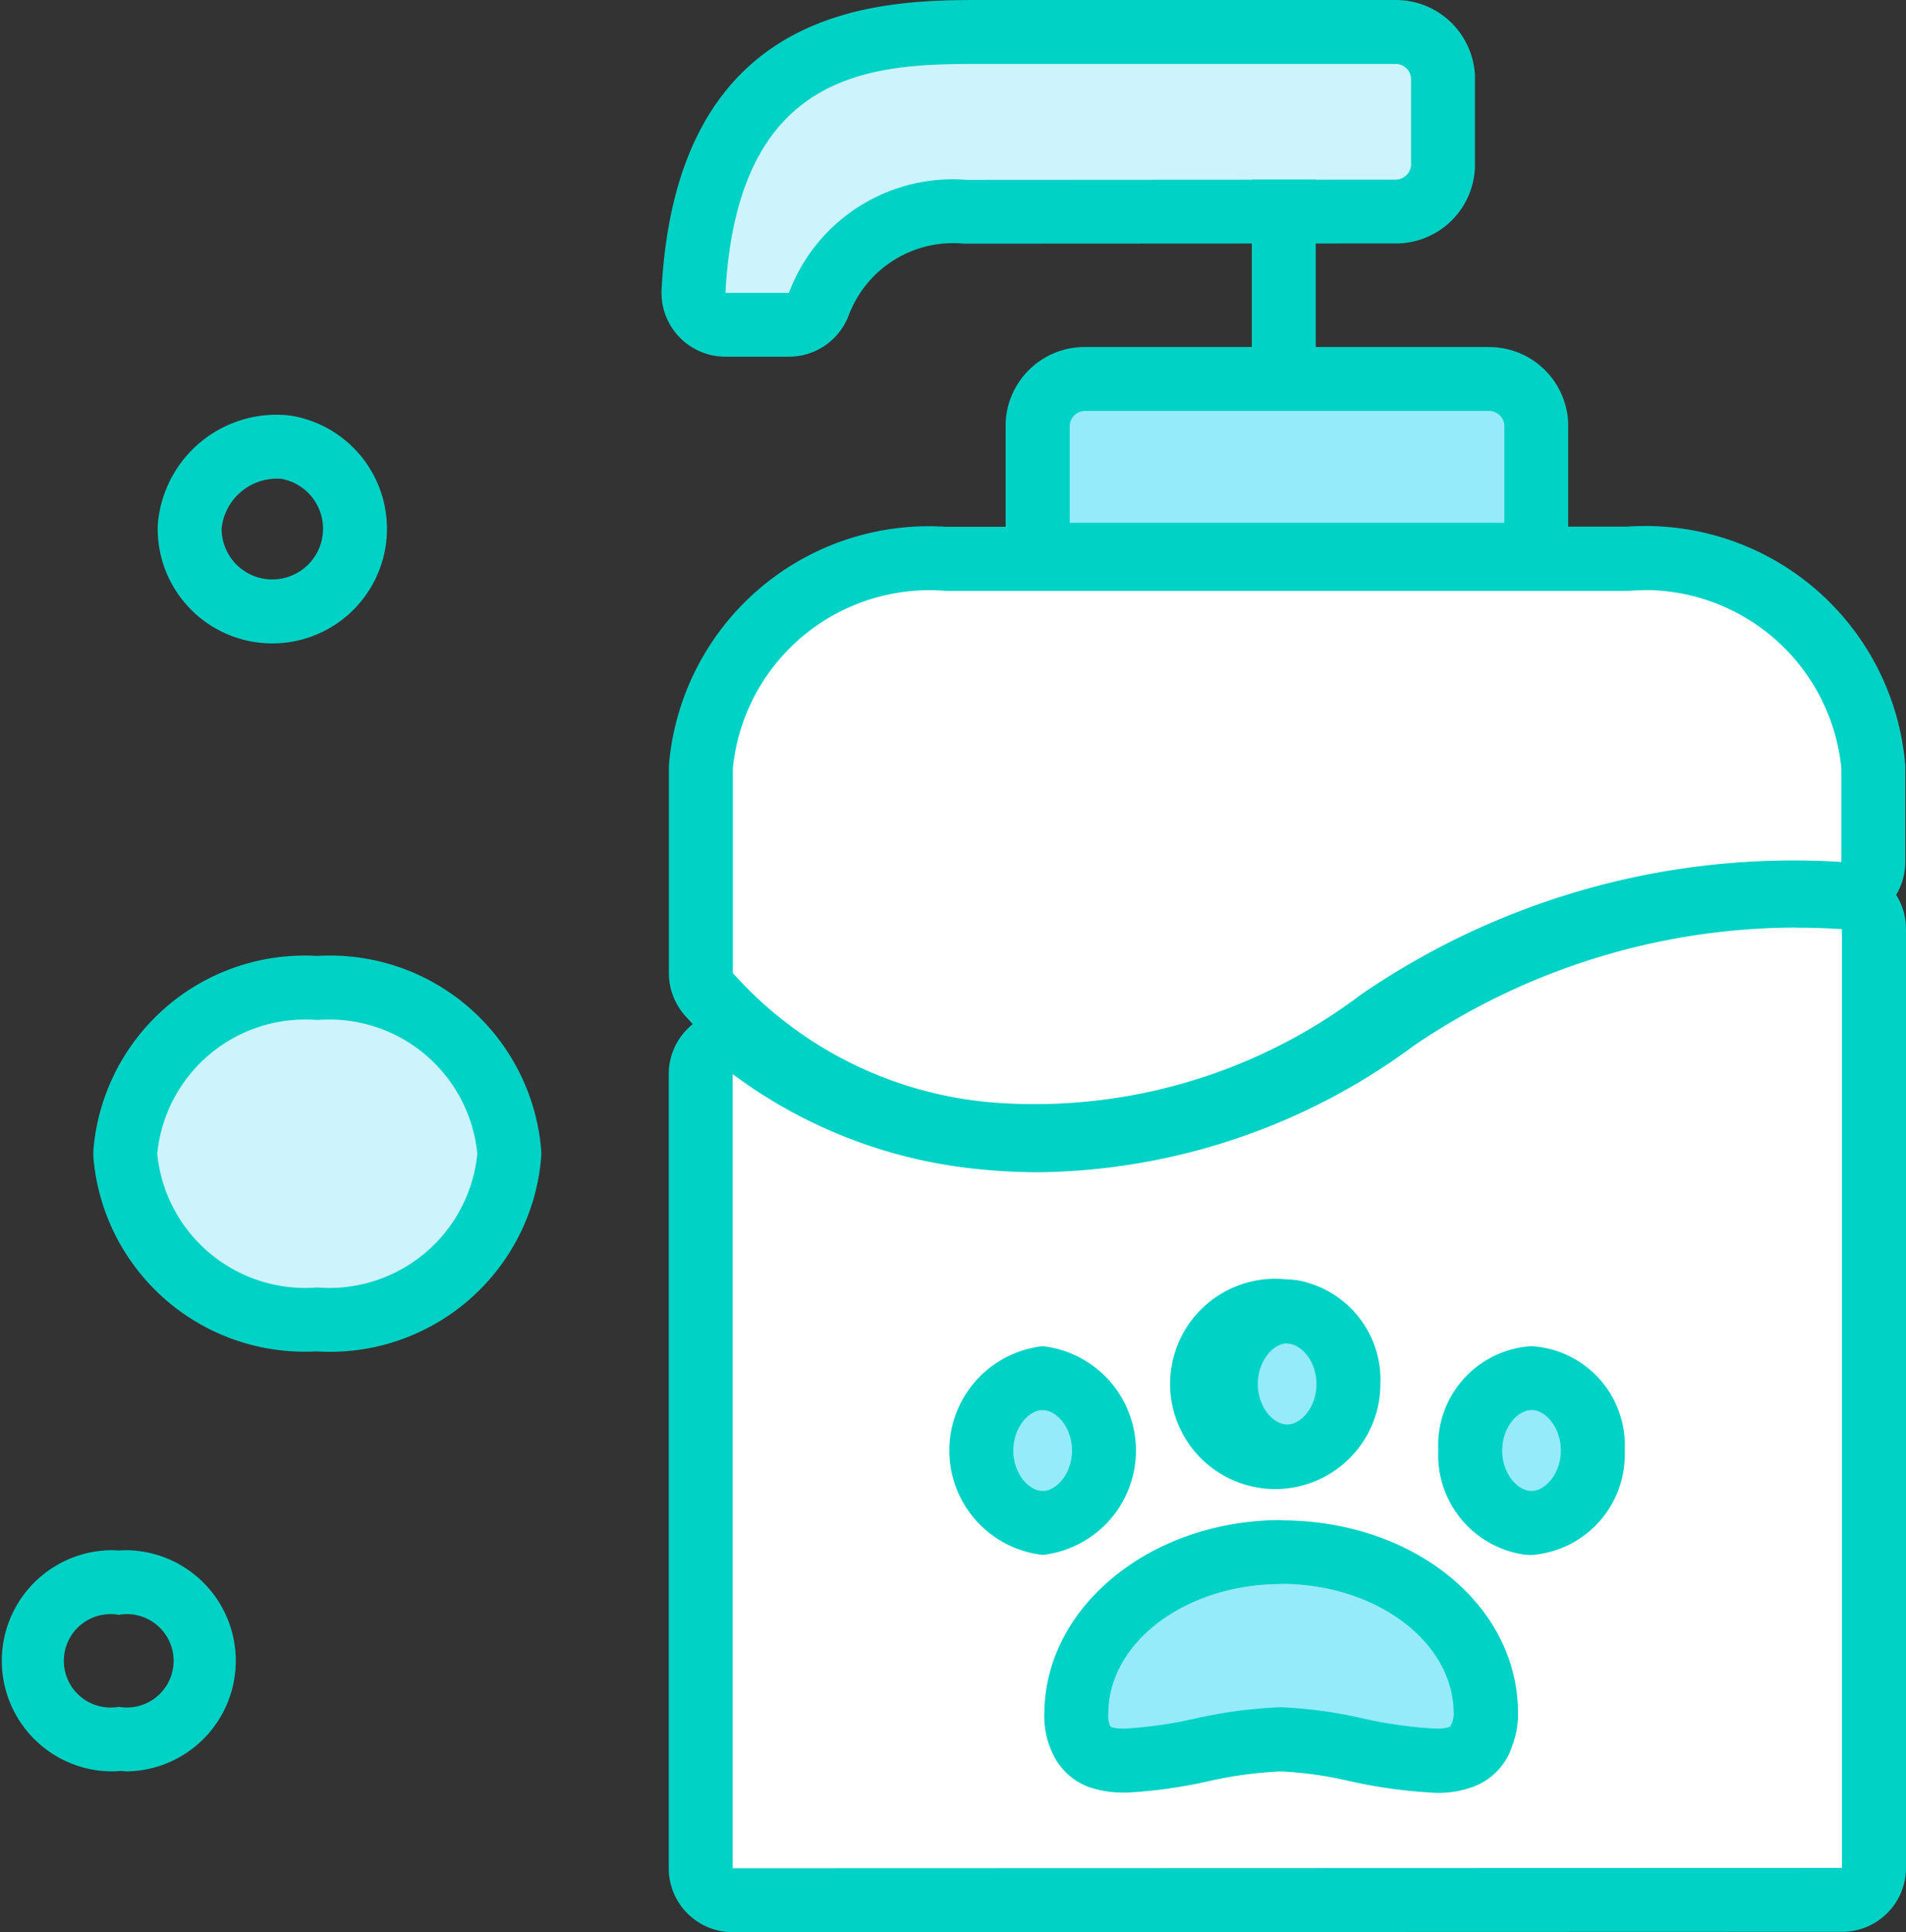 <svg xmlns="http://www.w3.org/2000/svg" viewBox="0 0 59.641 60.458">
  <rect x="0" y="0" width="59.641" height="60.458" fill="#333333" stroke="none"/>
  <defs>
    <style>
      .cls-1 {
        fill: #cdf3fc;
      }

      .cls-2 {
        fill: #95ebf9;
      }

      .cls-3 {
        fill: #fff;
      }

      .cls-4 {
        fill: #00d2c6;
      }

      .cls-5 {
        fill: none;
        stroke: #00d2c6;
        stroke-linejoin: round;
        stroke-width: 2px;
      }
    </style>
  </defs>
  <title>Servicios baño</title>
  <g id="Capa_2" data-name="Capa 2">
    <g id="Capa_1-2" data-name="Capa 1">
      <g>
        <polygon class="cls-1" points="22.089 9.166 23.328 3.593 28.584 1.191 44.764 1.191 44.538 6.146 43.037 6.604 27.42 6.604 25.092 9.825 22.878 10.05 22.089 9.166"/>
        <g>
          <rect class="cls-2" x="32.831" y="12.499" width="14.456" height="4.053"/>
          <g id="Group">
            <path class="cls-3" d="M28.425,18.129H52.039a6.335,6.335,0,0,1,6.335,6.335v35a0,0,0,0,1,0,0H22.089a0,0,0,0,1,0,0v-35A6.335,6.335,0,0,1,28.425,18.129Z"/>
            <polygon class="cls-2" points="33.338 53.956 36.087 49.231 42.731 48.778 45.825 51.367 46.781 54.687 44.981 55.081 39.806 54.068 35.531 55.081 33.338 53.956"/>
            <circle class="cls-2" cx="32.541" cy="45.396" r="1.828"/>
            <circle class="cls-2" cx="39.835" cy="43.709" r="2.166"/>
            <ellipse class="cls-1" cx="9.932" cy="36.143" rx="6.212" ry="4.875"/>
            <circle class="cls-2" cx="48.45" cy="45.743" r="1.8"/>
            <g id="Group-2">
              <g id="Fill_1" data-name="Fill 1">
                <g id="path1_fill" data-name="path1 fill">
                  <path class="cls-4" d="M40.078,49.558c2.986,0,5.41,1.816,5.41,4.06a.73.73,0,0,1-.111.4H45.4a1.119,1.119,0,0,1-.389.07q-.052,0-.1,0a13.626,13.626,0,0,1-2.294-.325,13.963,13.963,0,0,0-2.55-.344,14.909,14.909,0,0,0-2.676.355,13.346,13.346,0,0,1-2.2.314l-.065,0a1.363,1.363,0,0,1-.37-.051.73.73,0,0,1-.076-.413c0-2.24,2.424-4.06,5.41-4.06m0-2c-4.05,0-7.352,2.671-7.409,5.973a2.721,2.721,0,0,0,.3,1.415,2,2,0,0,0,1.235,1.01,3.363,3.363,0,0,0,.915.127q.081,0,.162,0a15.427,15.427,0,0,0,2.552-.362,12.949,12.949,0,0,1,2.23-.3,12.006,12.006,0,0,1,2.1.291,15.677,15.677,0,0,0,2.6.371q.122.01.245.01a3.109,3.109,0,0,0,1.084-.194,2,2,0,0,0,1.216-1.284,2.725,2.725,0,0,0,.181-1.018c0-3.369-3.255-6.031-7.41-6.031Z"/>
                </g>
              </g>
              <g id="Fill_2" data-name="Fill 2">
                <g id="path2_fill" data-name="path2 fill">
                  <path class="cls-4" d="M32.626,44.122c.432,0,.918.543.918,1.265s-.486,1.266-.918,1.266-.918-.543-.918-1.266.486-1.265.918-1.265m0-2a3.286,3.286,0,0,0,0,6.531,3.286,3.286,0,0,0,0-6.531Z"/>
                </g>
              </g>
              <g id="Fill_3" data-name="Fill 3">
                <g id="path3_fill" data-name="path3 fill">
                  <path class="cls-4" d="M40.276,42.034v.008c.432,0,.918.543.918,1.265s-.486,1.266-.918,1.266-.918-.543-.918-1.266.482-1.273.918-1.273m0-2a3.29,3.29,0,1,0,2.918,3.273,3.165,3.165,0,0,0-2.561-3.241,2.005,2.005,0,0,0-.356-.032Z"/>
                </g>
              </g>
              <g id="Fill_4" data-name="Fill 4">
                <g id="path4_fill" data-name="path4 fill">
                  <path class="cls-4" d="M47.923,44.118c.432,0,.918.543.918,1.266s-.486,1.269-.918,1.269v0c-.436,0-.918-.543-.918-1.266s.486-1.266.918-1.266m0-2a3.11,3.11,0,0,0-2.918,3.266,3.149,3.149,0,0,0,2.663,3.253,2.011,2.011,0,0,0,.254.016,3.15,3.15,0,0,0,2.918-3.269,3.11,3.11,0,0,0-2.918-3.266Z"/>
                </g>
              </g>
              <g id="Fill_5" data-name="Fill 5">
                <g id="path5_fill" data-name="path5 fill">
                  <path class="cls-4" d="M43.67,2a.486.486,0,0,1,.483.438V5.179a.486.486,0,0,1-.483.441l-.041,0-13.377.008c-.148-.012-.3-.018-.442-.018a5.474,5.474,0,0,0-5.124,3.554H22.7C23.084,2,27.518,2,30.791,2H43.629l.041,0m2.92,10.858a.486.486,0,0,1,.483.441v3.058h-13.6l0-3.058a.486.486,0,0,1,.483-.441l.041,0H46.55l.041,0m4.878,5.605a6.186,6.186,0,0,1,6.15,5.579v2.929q-.753-.048-1.505-.047a23.882,23.882,0,0,0-13.531,4.2,16.937,16.937,0,0,1-10.211,3.424q-.64,0-1.282-.049a12.234,12.234,0,0,1-8.159-4.053v-6.4a6.187,6.187,0,0,1,6.15-5.579c.168,0,.336.007.507.021l0,0H50.966q.253-.02.5-.02m4.766,10.56q.7,0,1.406.046V58.447l-34.714.011V33.608A15.387,15.387,0,0,0,30.8,36.6q.849.08,1.709.08A20.1,20.1,0,0,0,44.26,32.706a21.314,21.314,0,0,1,11.975-3.682M43.67,0l-.081,0h-12.8c-3.117,0-9.6,0-10.087,9.054a2,2,0,0,0,2,2.107h1.984a2,2,0,0,0,1.873-1.3A3.489,3.489,0,0,1,29.81,7.608c.093,0,.187,0,.282.011q.08.006.161.006h0L43.59,7.618l.08,0a2.474,2.474,0,0,0,2.475-2.259q.008-.091.008-.182V2.438c0-.066,0-.132-.01-.2A2.477,2.477,0,0,0,43.67,0Zm2.92,10.858-.081,0H34.031l-.081,0a2.474,2.474,0,0,0-2.475,2.259c-.006.061-.008.123-.008.185l0,3.058q0,.062,0,.123H29.606q-.264-.017-.526-.017a8.155,8.155,0,0,0-8.14,7.383q-.01.1-.01.2v6.4a2,2,0,0,0,.507,1.331q.119.133.241.264a2,2,0,0,0-.752,1.563V58.458a2,2,0,0,0,2,2h0l34.714-.011a2,2,0,0,0,2-2V29.07A1.992,1.992,0,0,0,59.332,28a2,2,0,0,0,.286-1.031V24.042q0-.1-.01-.2a8.155,8.155,0,0,0-8.14-7.383q-.287,0-.578.02H49.07c0-.042,0-.083,0-.126V13.3q0-.091-.008-.182a2.474,2.474,0,0,0-2.475-2.259Z"/>
                </g>
              </g>
              <g id="Fill_6" data-name="Fill 6">
                <g id="path6_fill" data-name="path6 fill">
                  <path class="cls-4" d="M8.664,14.976q.07,0,.14.006a1.587,1.587,0,1,1-1.87,1.56,1.74,1.74,0,0,1,1.729-1.565m0-2h0a3.727,3.727,0,0,0-3.719,3.365c-.007.066-.01.132-.01.2a3.587,3.587,0,1,0,4.226-3.526q-.1-.018-.2-.026-.151-.012-.3-.012Z"/>
                </g>
              </g>
              <g id="Fill_7" data-name="Fill 7">
                <g id="path7_fill" data-name="path7 fill">
                  <path class="cls-4" d="M10.307,31.9a4.657,4.657,0,0,1,4.629,4.2,4.657,4.657,0,0,1-4.63,4.2q-.188,0-.379-.015v0c-.127.01-.254.015-.379.015A4.657,4.657,0,0,1,4.92,36.1a4.657,4.657,0,0,1,4.629-4.2q.188,0,.379.015c.127-.01.254-.015.379-.015m0-2q-.188,0-.379.011-.191-.011-.379-.011a6.632,6.632,0,0,0-6.619,6,2,2,0,0,0,0,.394,6.632,6.632,0,0,0,6.619,6q.172,0,.346-.009.207.013.412.013a6.631,6.631,0,0,0,6.62-6.006,2,2,0,0,0,0-.393,6.632,6.632,0,0,0-6.619-6Z"/>
                </g>
              </g>
              <g id="Fill_8" data-name="Fill 8">
                <g id="path8_fill" data-name="path8 fill">
                  <path class="cls-4" d="M3.979,50.506a1.461,1.461,0,1,1-.26,2.9A1.46,1.46,0,1,1,3.2,50.529a1.46,1.46,0,0,1,.516,0,1.471,1.471,0,0,1,.26-.023m0-2q-.13,0-.26.01-.129-.01-.257-.01a3.461,3.461,0,0,0,0,6.921c.086,0,.173,0,.26-.01s.172.01.257.01a3.461,3.461,0,0,0,0-6.921Z"/>
                </g>
              </g>
            </g>
          </g>
          <line class="cls-5" x1="40.171" y1="12.85" x2="40.171" y2="5.62"/>
        </g>
      </g>
    </g>
  </g>
</svg>
